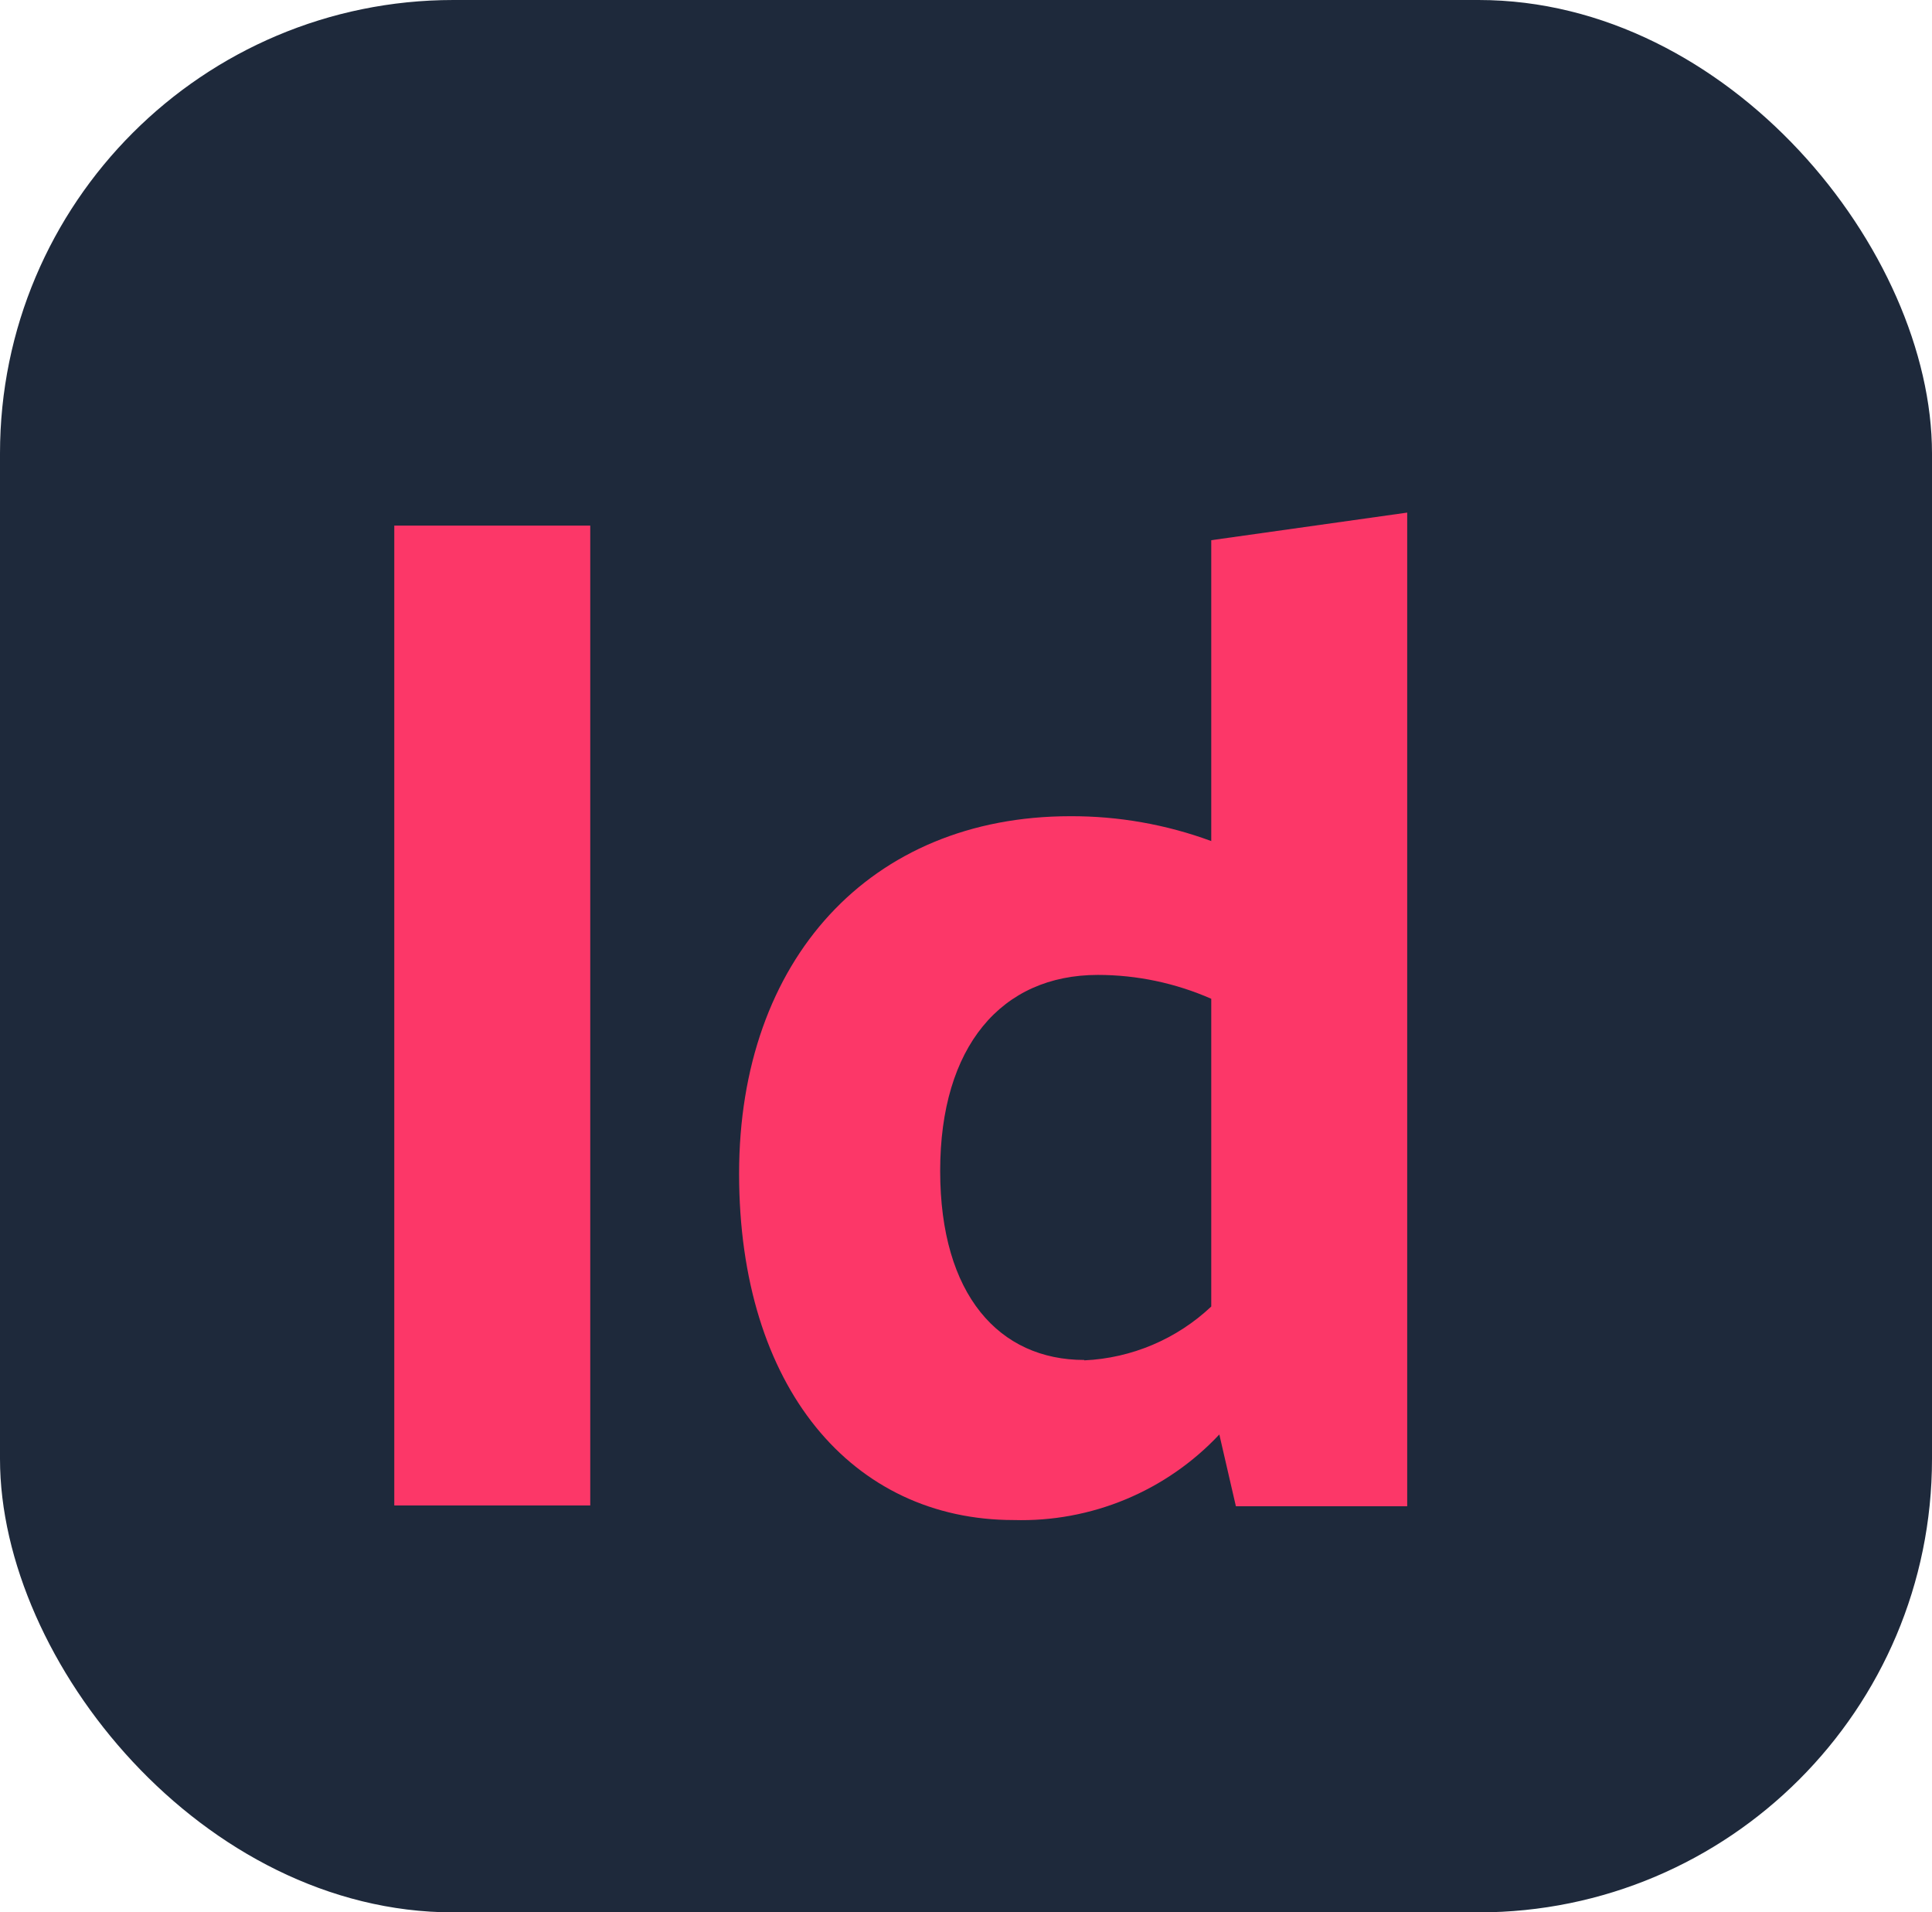 <svg width="98" height="97" viewBox="0 0 98 97" fill="none" xmlns="http://www.w3.org/2000/svg">
<rect width="98" height="97" rx="23" fill="#1E293B"/>
<g filter="url(#filter0_di_1081_6)">
<path d="M24 21.66H33.94V71.36H24V21.66Z" fill="#FC3768"/>
<path d="M75.38 21V71.4H66.69L65.85 67.76C64.518 69.18 62.899 70.302 61.101 71.05C59.303 71.798 57.367 72.156 55.42 72.1C47.23 72.1 41.49 65.38 41.49 54.53C41.49 43.68 48.14 36.4 58.29 36.4C60.729 36.39 63.151 36.817 65.44 37.66V22.4L75.38 21ZM59 64C61.404 63.89 63.689 62.921 65.44 61.27V45.66C63.628 44.863 61.67 44.451 59.69 44.45C54.79 44.45 51.69 48.09 51.69 54.39C51.69 60.69 54.69 63.98 59 63.98V64Z" fill="#FC3768"/>
</g>
<defs>
<filter id="filter0_di_1081_6" x="14" y="15" width="71.38" height="71.106" filterUnits="userSpaceOnUse" color-interpolation-filters="sRGB">
<feFlood flood-opacity="0" result="BackgroundImageFix"/>
<feColorMatrix in="SourceAlpha" type="matrix" values="0 0 0 0 0 0 0 0 0 0 0 0 0 0 0 0 0 0 127 0" result="hardAlpha"/>
<feOffset dy="4"/>
<feGaussianBlur stdDeviation="5"/>
<feComposite in2="hardAlpha" operator="out"/>
<feColorMatrix type="matrix" values="0 0 0 0 0 0 0 0 0 0 0 0 0 0 0 0 0 0 0.25 0"/>
<feBlend mode="normal" in2="BackgroundImageFix" result="effect1_dropShadow_1081_6"/>
<feBlend mode="normal" in="SourceGraphic" in2="effect1_dropShadow_1081_6" result="shape"/>
<feColorMatrix in="SourceAlpha" type="matrix" values="0 0 0 0 0 0 0 0 0 0 0 0 0 0 0 0 0 0 127 0" result="hardAlpha"/>
<feOffset dx="-4" dy="1"/>
<feGaussianBlur stdDeviation="2"/>
<feComposite in2="hardAlpha" operator="arithmetic" k2="-1" k3="1"/>
<feColorMatrix type="matrix" values="0 0 0 0 0.517 0 0 0 0 0 0 0 0 0 0.341 0 0 0 1 0"/>
<feBlend mode="normal" in2="shape" result="effect2_innerShadow_1081_6"/>
</filter>
</defs>
</svg>
